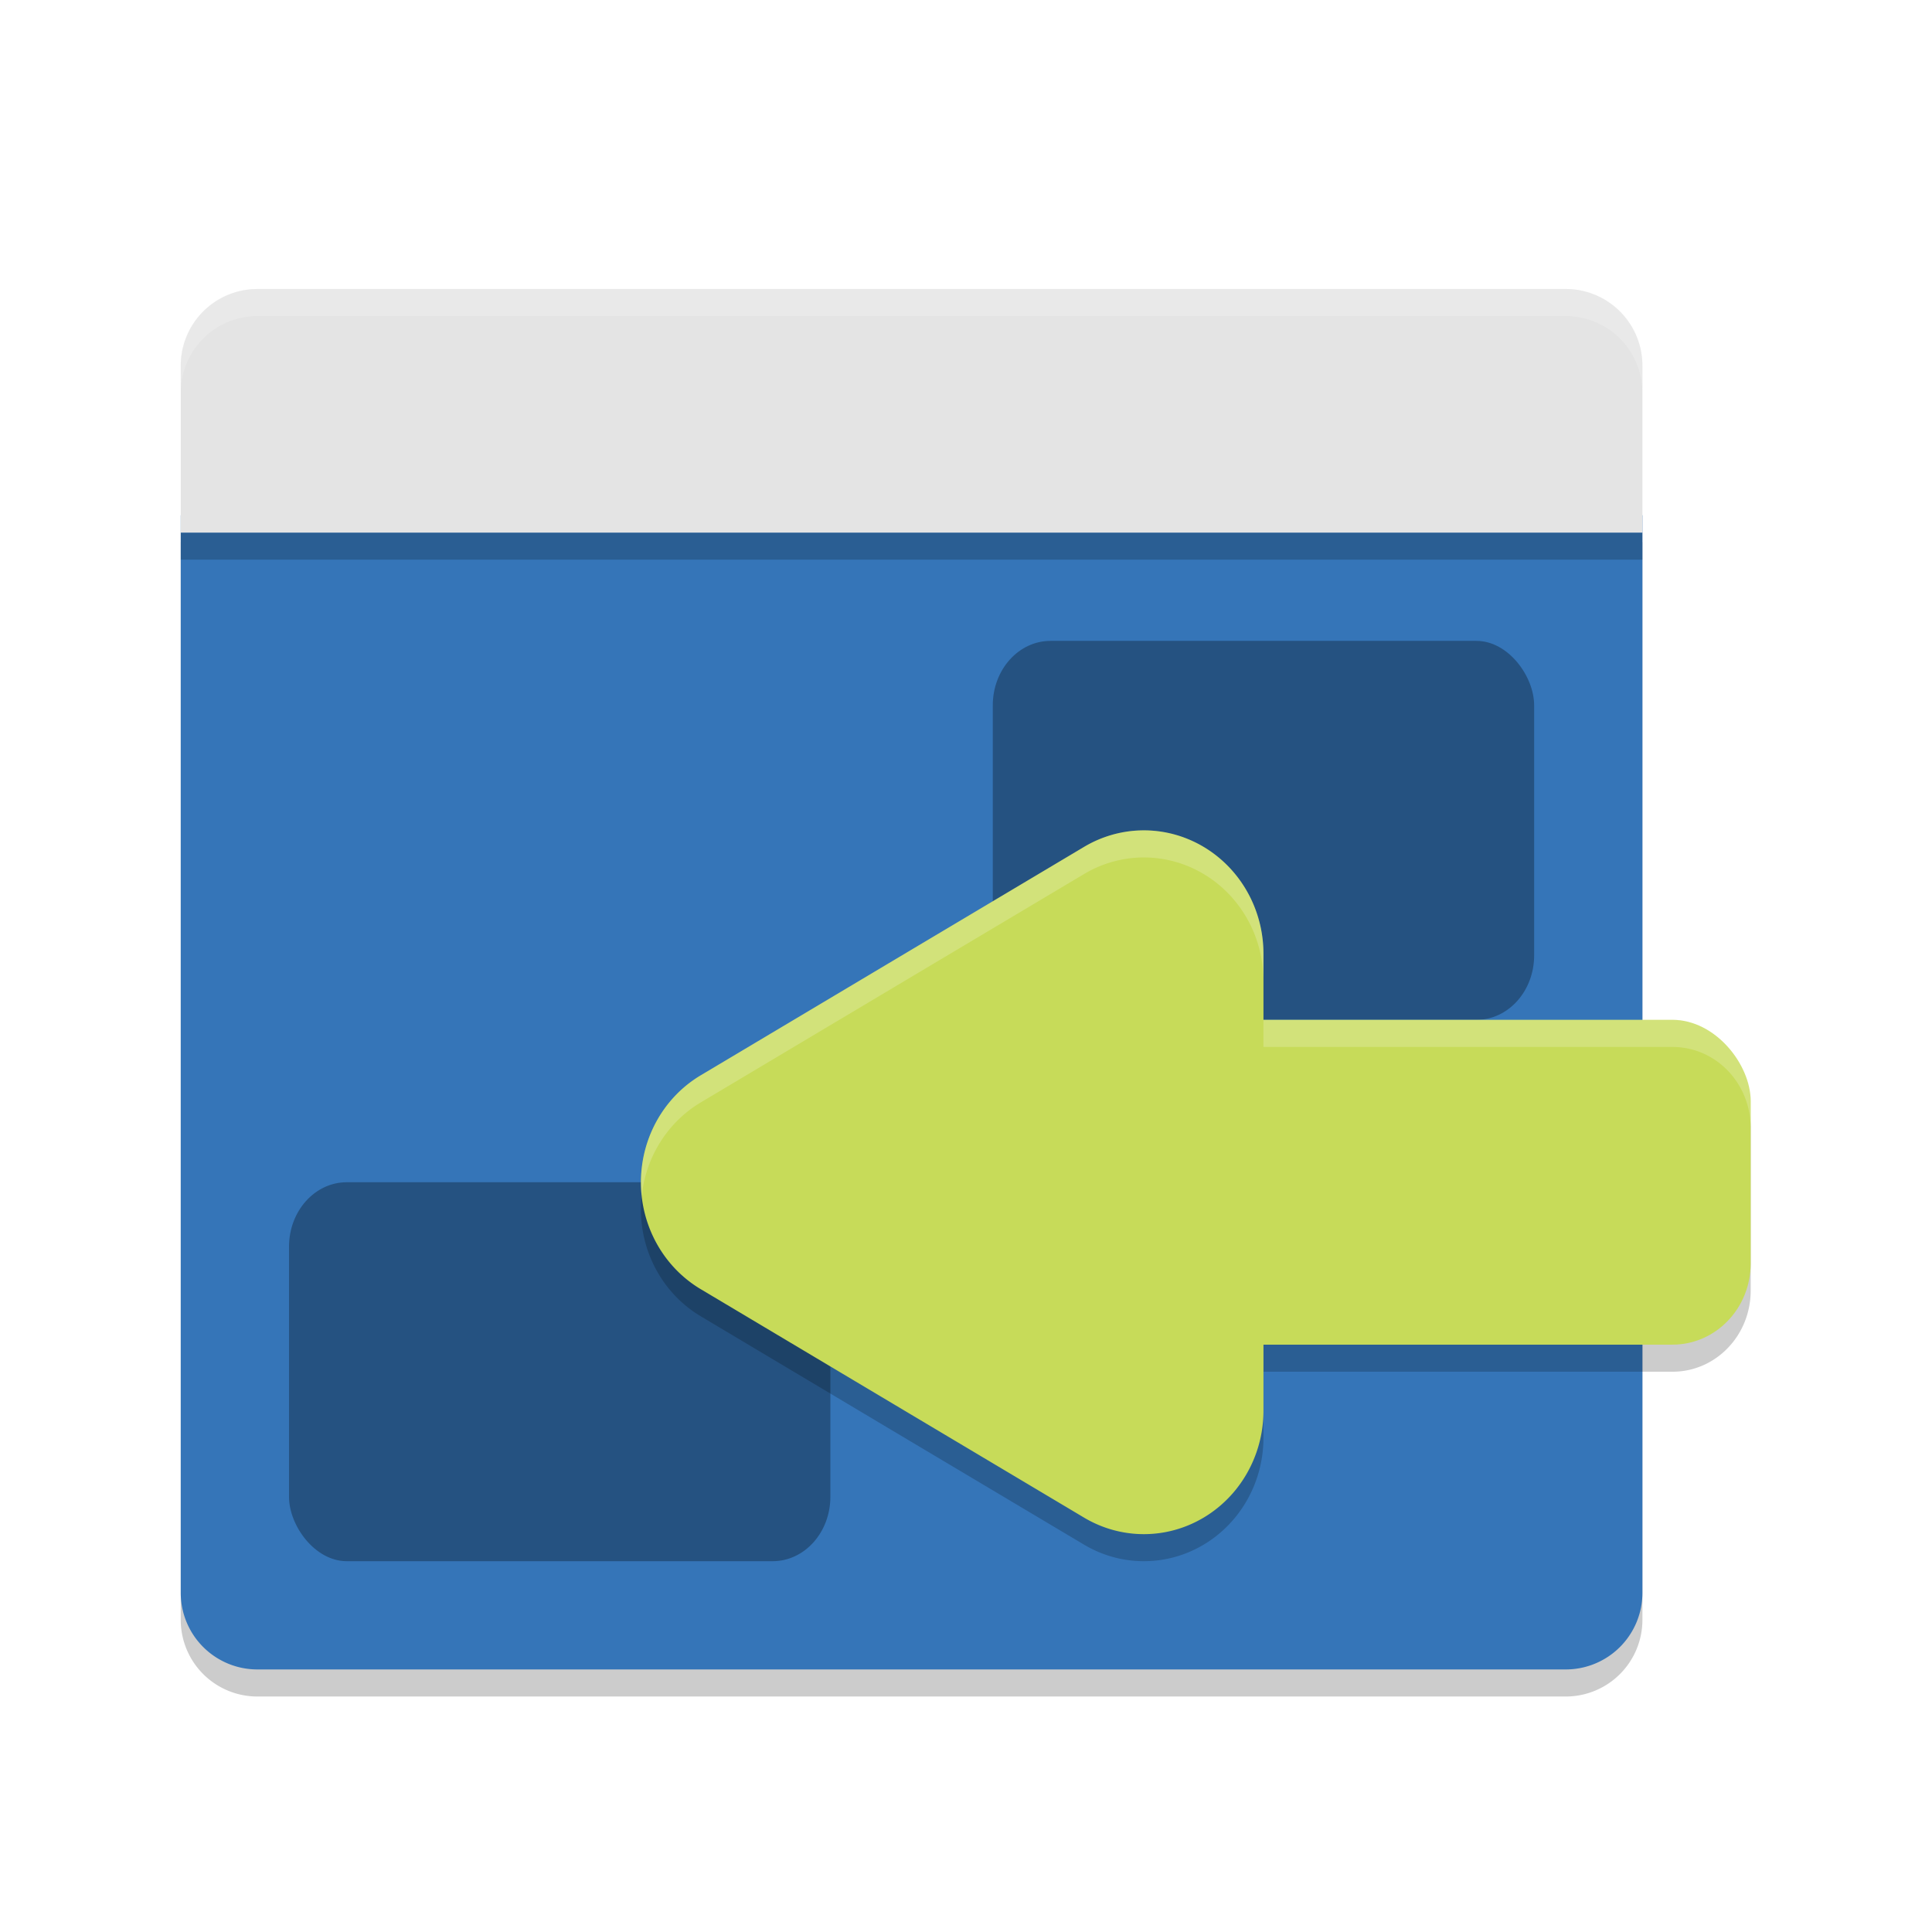 <svg width="96" height="96" version="1.1" viewBox="0 0 96 96" xmlns="http://www.w3.org/2000/svg"><defs><filter id="a" color-interpolation-filters="sRGB"><feFlood flood-color="#000" flood-opacity=".196" result="flood"/><feComposite in="flood" in2="SourceGraphic" operator="in" result="composite1"/><feGaussianBlur in="composite1" result="blur" stdDeviation="1"/><feOffset dx="0" dy="1" result="offset"/><feComposite in="SourceGraphic" in2="offset" result="composite2"/></filter></defs><title>deepin-calculator</title><path d="M14.648-6.898a3.886 3.886 0 0 0-3.9 3.89v1.345a3.886 3.886 0 0 1 3.9-3.89h70.237c2.162 0 3.9 1.736 3.9 3.89V-3.01a3.886 3.886 0 0 0-3.9-3.889z" fill="#fff" opacity=".1" stroke-width="1.345"/><g transform="translate(4.946 3.6) scale(1.345)" filter="url(#a)"><path d="M3 16.358v39.808a2.831 2.831 0 0 0 2.842 2.833h48.316A2.832 2.832 0 0 0 57 56.166V16.358z" opacity=".2"/><path d="M3 15.358v39.808a2.831 2.831 0 0 0 2.842 2.833h48.316A2.832 2.832 0 0 0 57 55.166V15.358z" fill="#3575b8"/><path d="M3 16v1h54v-1z" opacity=".2"/><path d="M57 16V9.833A2.831 2.831 0 0 0 54.158 7H5.842A2.832 2.832 0 0 0 3 9.833V16z" fill="#e4e4e4"/><rect x="33" y="20" width="20" height="14" rx="2.132" ry="2.38" opacity=".3"/><path d="M38.449 28.003a4.419 4.561 0 0 0-2.076.61l-7.084 4.218-7.078 4.219a4.419 4.561 0 0 0 0 7.902l7.078 4.22 7.084 4.218A4.419 4.561 0 0 0 43 49.439V47h15.11c1.601 0 2.89-1.338 2.89-3v-6c0-1.662-1.289-3-2.89-3H43v-2.44a4.419 4.561 0 0 0-4.551-4.558z" opacity=".2"/><rect x="35" y="34" width="26" height="12" rx="2.889" ry="3" fill="#c7db59"/><rect x="7" y="40" width="20" height="14" rx="2.132" ry="2.38" opacity=".3"/><path d="M38.449 27.002a4.419 4.561 0 0 0-2.077.609L29.29 31.83l-7.08 4.22a4.419 4.561 0 0 0 0 7.9l7.08 4.22 7.082 4.22A4.419 4.561 0 0 0 43 48.436V31.56a4.419 4.561 0 0 0-4.551-4.558z" fill="#c7db59"/><path d="M5.842 7A2.832 2.832 0 0 0 3 9.834v1A2.832 2.832 0 0 1 5.842 8h48.316A2.832 2.832 0 0 1 57 10.834v-1A2.832 2.832 0 0 0 54.158 7zM38.449 27.002a4.419 4.561 0 0 0-2.076.61l-7.084 4.218-7.078 4.219a4.419 4.561 0 0 0-2.18 4.445 4.419 4.561 0 0 1 2.18-3.443l7.078-4.219 7.084-4.219a4.419 4.561 0 0 1 2.076-.61 4.419 4.561 0 0 1 4.55 4.56V31.56a4.419 4.561 0 0 0-4.55-4.558zM42.999 34v1.002h15.112c1.6 0 2.889 1.338 2.889 3V37c0-1.662-1.289-3-2.89-3z" fill="#fff" opacity=".2"/></g></svg>